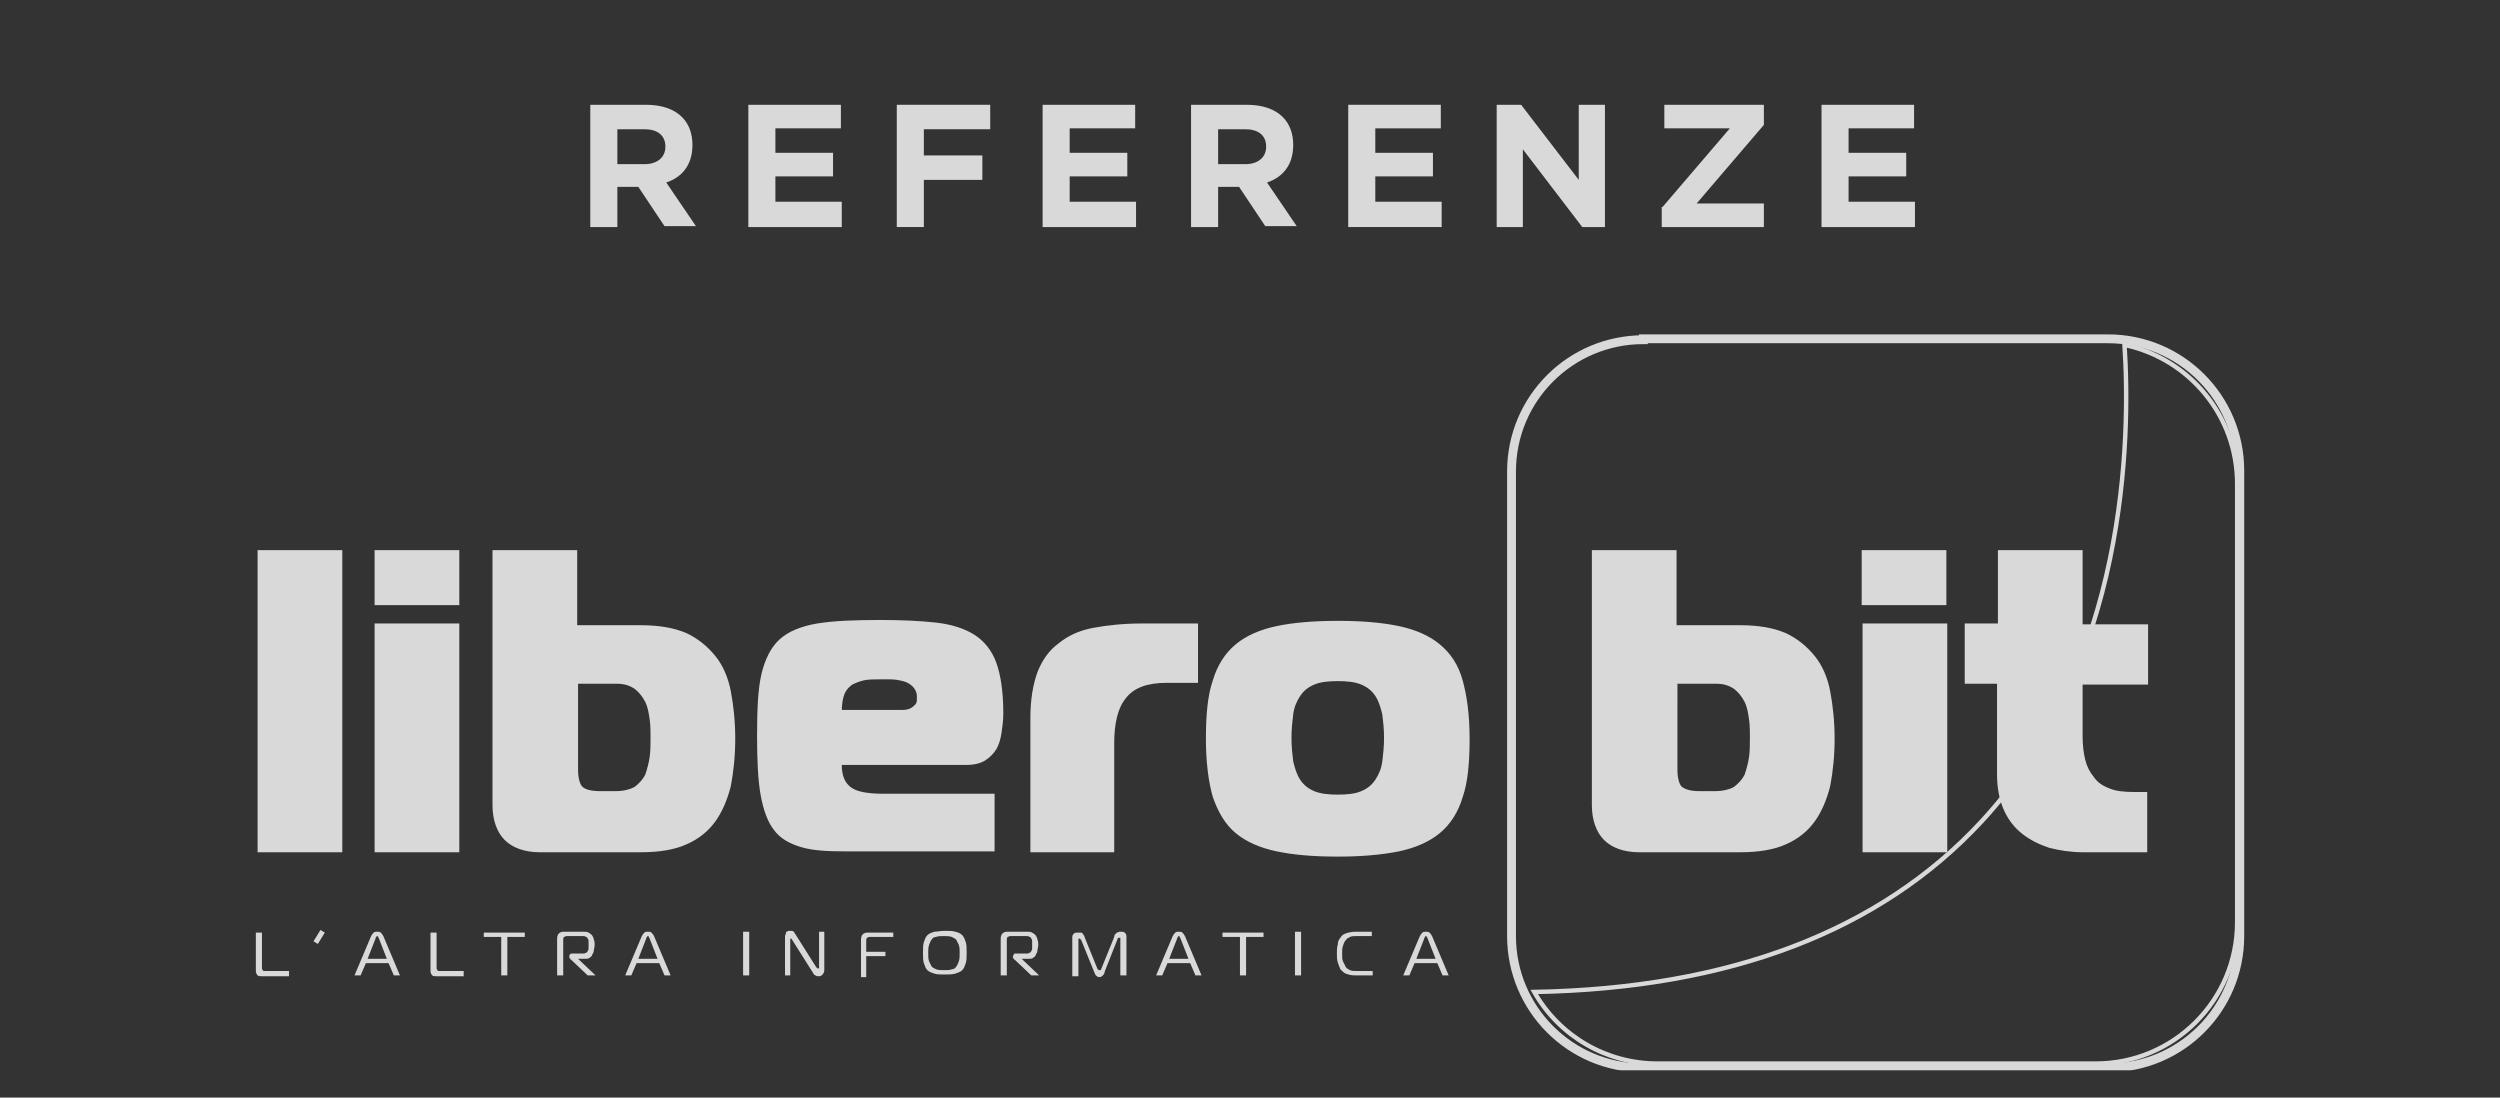 <?xml version="1.0" encoding="utf-8"?>
<!-- Generator: Adobe Illustrator 24.0.0, SVG Export Plug-In . SVG Version: 6.00 Build 0)  -->
<svg version="1.1" id="Livello_1" xmlns="http://www.w3.org/2000/svg" xmlns:xlink="http://www.w3.org/1999/xlink" x="0px" y="0px"
	 viewBox="0 0 286.3 125.7" style="enable-background:new 0 0 286.3 125.7;" xml:space="preserve">
<rect x="0" y="0" width="286.3" height="125.7" fill="#333333" stroke="none"/>
<style type="text/css">
	.st0{clip-path:url(#SVGID_2_);}
	.st1{opacity:0.81;clip-path:url(#SVGID_4_);}
	.st2{clip-path:url(#SVGID_6_);fill:none;stroke:#FFFFFF;stroke-width:1.014;}
	.st3{clip-path:url(#SVGID_6_);fill:none;stroke:#FFFFFF;stroke-width:0.507;}
	.st4{clip-path:url(#SVGID_6_);fill:#FFFFFF;}
	.st5{clip-path:url(#SVGID_8_);}
	.st6{fill:#FFFFFF;}
</style>
<g>
	<defs>
		<rect id="SVGID_1_" x="-68.2" y="3" width="422.7" height="119.6"/>
	</defs>
	<clipPath id="SVGID_2_">
		<use xlink:href="#SVGID_1_"  style="overflow:visible;"/>
	</clipPath>
	<g class="st0">
		<defs>
			<rect id="SVGID_3_" x="-68.2" y="3" width="422.7" height="119.6"/>
		</defs>
		<clipPath id="SVGID_4_">
			<use xlink:href="#SVGID_3_"  style="overflow:visible;"/>
		</clipPath>
		<g class="st1">
			<g>
				<defs>
					<rect id="SVGID_5_" x="12.3" y="25.4" width="261.6" height="98.3"/>
				</defs>
				<clipPath id="SVGID_6_">
					<use xlink:href="#SVGID_5_"  style="overflow:visible;"/>
				</clipPath>
				<path class="st2" d="M188.2,38.9c-8.3,0-15.1,6.7-15.1,15.1v53.2c0,8.3,6.7,15.1,15.1,15.1h53.2c8.3,0,15.1-6.7,15.1-15.1V53.9
					c0-8.3-6.7-15.1-15.1-15.1H188.2z"/>
				<path class="st3" d="M256.2,105.6V55.4c0-7.7-5.4-14.3-12.9-15.9c0.7,10.7,0.3,36.6-16.4,54.6c-11.6,12.5-28.8,19.1-51.2,19.5
					c2.9,5.1,8.3,8.2,14.1,8.2h50.2C248.9,121.8,256.2,114.6,256.2,105.6z"/>
				<path class="st4" d="M245.9,97.6v-6.9h-1.5c-1.1,0-2.1-0.1-2.8-0.4c-0.8-0.3-1.4-0.7-1.8-1.3c-0.5-0.6-0.8-1.2-1-2
					c-0.2-0.8-0.3-1.7-0.3-2.7v-5.9h7.5v-6.9h-7.5V63h-9.7v8.4H225v6.9h3.7v10.4c0,1.6,0.3,3,0.8,4.1c0.5,1.1,1.2,2,2.1,2.7
					c0.9,0.7,1.9,1.2,3.1,1.6c1.2,0.3,2.5,0.5,3.8,0.5H245.9z M222.9,63h-9.7v6.3h9.7V63z M213.3,97.6h9.7V71.4h-9.7V97.6z
					 M192,78.3h4.5c0.9,0,1.5,0.2,2.1,0.6c0.5,0.4,0.9,0.9,1.2,1.5c0.3,0.6,0.4,1.3,0.5,2c0.1,0.7,0.1,1.4,0.1,2
					c0,0.8,0,1.6-0.1,2.3c-0.1,0.7-0.3,1.4-0.5,2c-0.3,0.6-0.7,1-1.2,1.4c-0.5,0.3-1.3,0.5-2.2,0.5h-1.8c-1,0-1.6-0.2-2-0.5
					c-0.3-0.3-0.5-1-0.5-2V78.3z M199.3,97.6c2.1,0,3.9-0.3,5.2-0.9c1.4-0.6,2.5-1.5,3.3-2.6s1.4-2.5,1.8-4.1
					c0.3-1.6,0.5-3.4,0.5-5.4c0-2-0.2-3.8-0.5-5.4c-0.3-1.6-0.9-3-1.8-4.1s-2-2-3.3-2.6c-1.4-0.6-3.1-0.9-5.2-0.9H192V63h-9.7v29.2
					c0,1.7,0.5,3.1,1.4,4c0.9,0.9,2.3,1.4,4,1.4H199.3z M148.1,81.8c0.1-0.8,0.4-1.5,0.8-2.1c0.4-0.6,0.9-1,1.6-1.3
					c0.7-0.3,1.6-0.4,2.7-0.4c1.1,0,2,0.1,2.7,0.4c0.7,0.3,1.2,0.7,1.6,1.3c0.4,0.6,0.6,1.3,0.8,2.1c0.1,0.8,0.2,1.7,0.2,2.7
					c0,1-0.1,1.9-0.2,2.7c-0.1,0.8-0.4,1.5-0.8,2.1c-0.4,0.6-0.9,1-1.6,1.3c-0.7,0.3-1.6,0.4-2.7,0.4c-1.1,0-2-0.1-2.7-0.4
					c-0.7-0.3-1.2-0.7-1.6-1.3c-0.4-0.6-0.6-1.3-0.8-2.1c-0.1-0.8-0.2-1.7-0.2-2.7C147.9,83.5,148,82.6,148.1,81.8 M146.2,71.7
					c-1.9,0.4-3.5,1.1-4.7,2.1c-1.2,1-2.1,2.4-2.6,4.1c-0.6,1.7-0.8,4-0.8,6.7c0,2.7,0.3,5,0.8,6.7c0.6,1.7,1.4,3.1,2.6,4.1
					c1.2,1,2.8,1.7,4.7,2.1c1.9,0.4,4.2,0.6,7,0.6c2.7,0,5-0.2,7-0.6c1.9-0.4,3.5-1.1,4.7-2.1c1.2-1,2.1-2.4,2.6-4.1
					c0.6-1.7,0.8-4,0.8-6.7c0-2.7-0.3-4.9-0.8-6.7s-1.4-3.1-2.6-4.1c-1.2-1-2.8-1.7-4.7-2.1c-1.9-0.4-4.2-0.6-7-0.6
					C150.4,71.1,148.1,71.3,146.2,71.7 M117.9,97.6h9.7V85.1c0-2.2,0.4-4,1.3-5.1c0.9-1.2,2.4-1.8,4.7-1.8h3.6v-6.8h-6.4
					c-2.1,0-4,0.2-5.6,0.5c-1.6,0.3-2.9,0.9-4,1.8c-1.1,0.8-1.9,2-2.4,3.3c-0.5,1.4-0.8,3.1-0.8,5.2V97.6z M96.4,81.5
					c0-0.8,0.1-1.5,0.3-2c0.2-0.5,0.5-0.8,0.9-1.1c0.4-0.2,0.9-0.4,1.4-0.5c0.5-0.1,1.1-0.1,1.7-0.1c0.4,0,0.8,0,1.3,0
					c0.5,0,1,0.1,1.4,0.2c0.4,0.1,0.8,0.3,1.1,0.6c0.3,0.3,0.5,0.7,0.5,1.1c0,0.1,0,0.3,0,0.5c0,0.2-0.1,0.4-0.2,0.5
					s-0.3,0.3-0.5,0.4c-0.2,0.1-0.5,0.2-0.9,0.2H96.4z M113.9,97.6v-6.7h-12.7c-1.7,0-3-0.2-3.7-0.7c-0.7-0.5-1.1-1.3-1.1-2.6h14.3
					c0.9,0,1.6-0.2,2.1-0.5c0.5-0.3,1-0.8,1.3-1.3c0.3-0.5,0.5-1.2,0.6-1.9c0.1-0.7,0.2-1.4,0.2-2.2c0-2.5-0.3-4.4-0.8-5.8
					c-0.5-1.4-1.4-2.5-2.5-3.2c-1.1-0.7-2.6-1.2-4.4-1.4c-1.8-0.2-3.9-0.3-6.4-0.3c-3,0-5.4,0.1-7.2,0.4c-1.8,0.3-3.3,0.9-4.3,1.8
					c-1,0.9-1.7,2.3-2.1,4c-0.4,1.7-0.5,4.1-0.5,7.1c0,2.7,0.1,5,0.4,6.7c0.3,1.7,0.8,3.1,1.5,4c0.7,1,1.8,1.6,3.1,2
					c1.3,0.4,3,0.5,5.1,0.5H113.9z M66.1,78.3h4.5c0.9,0,1.5,0.2,2.1,0.6c0.5,0.4,0.9,0.9,1.2,1.5c0.3,0.6,0.4,1.3,0.5,2
					c0.1,0.7,0.1,1.4,0.1,2c0,0.8,0,1.6-0.1,2.3c-0.1,0.7-0.3,1.4-0.5,2c-0.3,0.6-0.7,1-1.2,1.4c-0.5,0.3-1.3,0.5-2.2,0.5h-1.8
					c-1,0-1.7-0.2-2-0.5c-0.3-0.3-0.5-1-0.5-2V78.3z M73.4,97.6c2.1,0,3.9-0.3,5.2-0.9c1.4-0.6,2.5-1.5,3.3-2.6s1.4-2.5,1.8-4.1
					c0.3-1.6,0.5-3.4,0.5-5.4c0-2-0.2-3.8-0.5-5.4c-0.3-1.6-0.9-3-1.8-4.1s-2-2-3.3-2.6c-1.4-0.6-3.1-0.9-5.2-0.9h-7.3V63h-9.7v29.2
					c0,1.7,0.5,3.1,1.4,4c0.9,0.9,2.3,1.4,4,1.4H73.4z M52.6,63h-9.7v6.3h9.7V63z M42.9,97.6h9.7V71.4h-9.7V97.6z M29.5,97.6h9.7V63
					h-9.7V97.6z"/>
				<path class="st4" d="M163.1,107.5c0-0.1,0-0.1,0.1-0.2c0-0.1,0.1-0.1,0.1-0.1c0,0,0.1,0,0.1,0.1c0,0.1,0.1,0.1,0.1,0.2l0.9,2.3
					h-2.2L163.1,107.5z M160.7,111.7h0.7l0.6-1.4h2.6l0.6,1.4h0.7l-1.9-4.5c-0.1-0.2-0.2-0.3-0.3-0.4c-0.1-0.1-0.2-0.1-0.4-0.1
					c-0.2,0-0.3,0-0.4,0.1c-0.1,0.1-0.2,0.2-0.3,0.4L160.7,111.7z M157.2,111.7v-0.5h-1.8c-0.3,0-0.6,0-0.8-0.1
					c-0.2-0.1-0.4-0.2-0.5-0.4c-0.1-0.2-0.2-0.4-0.3-0.6c-0.1-0.2-0.1-0.5-0.1-0.9s0-0.6,0.1-0.9c0.1-0.2,0.1-0.4,0.3-0.6
					c0.1-0.2,0.3-0.3,0.5-0.4c0.2-0.1,0.5-0.1,0.8-0.1h1.7v-0.5h-1.9c-0.4,0-0.8,0.1-1.1,0.2c-0.3,0.1-0.5,0.3-0.6,0.5
					c-0.2,0.2-0.3,0.5-0.3,0.8c-0.1,0.3-0.1,0.6-0.1,1s0,0.7,0.1,1c0.1,0.3,0.2,0.6,0.3,0.8c0.2,0.2,0.4,0.4,0.6,0.5
					c0.3,0.1,0.6,0.2,1,0.2H157.2z M149,106.7h-0.7v5h0.7V106.7z M142.7,111.7v-4.4h2v-0.5H140v0.5h2v4.4H142.7z M134.8,107.5
					c0-0.1,0-0.1,0.1-0.2c0-0.1,0.1-0.1,0.1-0.1c0,0,0.1,0,0.1,0.1c0,0.1,0.1,0.1,0.1,0.2l0.9,2.3h-2.2L134.8,107.5z M132.4,111.7
					h0.7l0.6-1.4h2.6l0.6,1.4h0.7l-1.9-4.5c-0.1-0.2-0.2-0.3-0.3-0.4c-0.1-0.1-0.2-0.1-0.4-0.1c-0.2,0-0.3,0-0.4,0.1
					s-0.2,0.2-0.3,0.4L132.4,111.7z M128,107.5c0,0,0-0.1,0.1-0.1c0,0,0,0,0.1,0c0,0,0,0,0.1,0c0,0,0,0.1,0,0.1l0,4.2h0.7v-4.5
					c0-0.2-0.1-0.3-0.2-0.4c-0.1-0.1-0.3-0.1-0.5-0.1c-0.2,0-0.4,0.1-0.5,0.2c-0.1,0.1-0.2,0.2-0.2,0.4l-1.5,3.7c0,0,0,0.1-0.1,0.1
					c0,0,0,0-0.1,0c0,0-0.1,0-0.1,0c0,0,0-0.1-0.1-0.1l-1.5-3.7c0-0.1-0.1-0.2-0.1-0.2c0-0.1-0.1-0.1-0.1-0.2
					c-0.1,0-0.1-0.1-0.2-0.1c-0.1,0-0.2,0-0.3,0c-0.2,0-0.4,0-0.5,0.1c-0.1,0.1-0.2,0.2-0.2,0.4v4.5h0.7l0-4.2c0,0,0-0.1,0-0.1
					c0,0,0,0,0.1,0c0,0,0,0,0.1,0c0,0,0,0.1,0.1,0.1l1.5,3.7c0.1,0.2,0.1,0.3,0.2,0.4c0.1,0.1,0.2,0.2,0.4,0.2
					c0.2,0,0.3-0.1,0.4-0.2c0.1-0.1,0.2-0.2,0.2-0.4L128,107.5z M114.6,111.7h0.7v-4.1c0-0.1,0-0.2,0.1-0.3c0.1,0,0.1-0.1,0.3-0.1
					h1.8c0.2,0,0.3,0,0.4,0.1c0.1,0,0.2,0.1,0.2,0.2c0.1,0.1,0.1,0.2,0.1,0.3c0,0.1,0,0.3,0,0.4c0,0.2,0,0.3,0,0.4
					c0,0.1,0,0.2-0.1,0.3c0,0.1-0.1,0.2-0.2,0.2c-0.1,0.1-0.2,0.1-0.4,0.1h-1.2c-0.1,0-0.2,0-0.2,0.1s-0.1,0.1-0.1,0.2v0.1
					c0,0.1,0,0.1,0.1,0.2c0,0.1,0.1,0.1,0.1,0.1l1.9,1.8h0.9l-2-1.9v0h0.8c0.2,0,0.4,0,0.5-0.1c0.1-0.1,0.3-0.2,0.3-0.3
					s0.2-0.3,0.2-0.5c0-0.2,0.1-0.4,0.1-0.7c0-0.2,0-0.4-0.1-0.6c0-0.2-0.1-0.3-0.2-0.5c-0.1-0.1-0.2-0.2-0.4-0.3s-0.3-0.1-0.6-0.1
					h-2.3c-0.2,0-0.4,0.1-0.5,0.2c-0.1,0.1-0.2,0.3-0.2,0.6V111.7z M106.4,108.2c0.1-0.3,0.2-0.5,0.3-0.6c0.1-0.2,0.3-0.3,0.5-0.3
					c0.2-0.1,0.5-0.1,0.9-0.1s0.6,0,0.9,0.1c0.2,0.1,0.4,0.2,0.5,0.3c0.1,0.2,0.2,0.4,0.3,0.6c0.1,0.3,0.1,0.6,0.1,0.9
					c0,0.4,0,0.7-0.1,1c-0.1,0.3-0.2,0.5-0.3,0.6c-0.1,0.2-0.3,0.3-0.5,0.3c-0.2,0.1-0.5,0.1-0.9,0.1s-0.6,0-0.9-0.1
					c-0.2-0.1-0.4-0.2-0.5-0.3c-0.1-0.2-0.2-0.4-0.3-0.6c-0.1-0.3-0.1-0.6-0.1-1C106.3,108.8,106.3,108.5,106.4,108.2 M107,106.7
					c-0.3,0.1-0.6,0.2-0.8,0.4c-0.2,0.2-0.3,0.5-0.4,0.8c-0.1,0.3-0.1,0.7-0.1,1.2c0,0.5,0,0.9,0.1,1.2c0.1,0.3,0.2,0.6,0.4,0.8
					c0.2,0.2,0.5,0.3,0.8,0.4c0.3,0.1,0.7,0.1,1.2,0.1c0.5,0,0.8,0,1.2-0.1c0.3-0.1,0.6-0.2,0.8-0.4c0.2-0.2,0.3-0.5,0.4-0.8
					c0.1-0.3,0.1-0.7,0.1-1.2c0-0.5,0-0.9-0.1-1.2c-0.1-0.3-0.2-0.6-0.4-0.8c-0.2-0.2-0.4-0.3-0.8-0.4c-0.3-0.1-0.7-0.1-1.2-0.1
					C107.7,106.6,107.3,106.7,107,106.7 M99.2,111.7v-2.2h2.2v-0.5h-2.2v-1.3c0-0.1,0-0.2,0.1-0.3c0,0,0.1-0.1,0.3-0.1h2.7v-0.5h-3
					c-0.2,0-0.4,0.1-0.5,0.2c-0.1,0.1-0.2,0.3-0.2,0.6v4.3H99.2z M94.4,106.7h-0.6v4.1c0,0,0,0.1,0,0.1c0,0,0,0-0.1,0
					c0,0-0.1,0-0.1,0s0-0.1-0.1-0.1l-2.4-3.8c-0.1-0.1-0.1-0.2-0.2-0.3c-0.1-0.1-0.2-0.1-0.4-0.1c-0.1,0-0.1,0-0.2,0
					c-0.1,0-0.1,0.1-0.2,0.1c-0.1,0-0.1,0.1-0.1,0.2c0,0.1-0.1,0.2-0.1,0.3v4.5h0.6v-4.1c0-0.1,0-0.1,0-0.1c0,0,0,0,0.1,0
					c0,0,0.1,0,0.1,0.1l2.4,3.8c0.1,0.2,0.2,0.3,0.3,0.3c0.1,0.1,0.2,0.1,0.4,0.1c0.2,0,0.3-0.1,0.4-0.2c0.1-0.1,0.2-0.3,0.2-0.5
					V106.7z M85.8,106.7h-0.7v5h0.7V106.7z M74,107.5c0-0.1,0-0.1,0.1-0.2c0-0.1,0.1-0.1,0.1-0.1c0,0,0.1,0,0.1,0.1
					c0,0.1,0.1,0.1,0.1,0.2l0.9,2.3h-2.2L74,107.5z M71.6,111.7h0.7l0.6-1.4h2.6l0.6,1.4h0.7l-1.9-4.5c-0.1-0.2-0.2-0.3-0.3-0.4
					c-0.1-0.1-0.2-0.1-0.4-0.1c-0.2,0-0.3,0-0.4,0.1s-0.2,0.2-0.3,0.4L71.6,111.7z M63.8,111.7h0.7v-4.1c0-0.1,0-0.2,0.1-0.3
					c0.1,0,0.1-0.1,0.3-0.1h1.8c0.2,0,0.3,0,0.4,0.1c0.1,0,0.2,0.1,0.2,0.2c0.1,0.1,0.1,0.2,0.1,0.3c0,0.1,0,0.3,0,0.4
					c0,0.2,0,0.3,0,0.4c0,0.1,0,0.2-0.1,0.3c0,0.1-0.1,0.2-0.2,0.2c-0.1,0.1-0.2,0.1-0.4,0.1h-1.2c-0.1,0-0.2,0-0.2,0.1
					c-0.1,0-0.1,0.1-0.1,0.2v0.1c0,0.1,0,0.1,0.1,0.2c0,0.1,0.1,0.1,0.1,0.1l1.9,1.8h0.9l-2-1.9v0h0.8c0.2,0,0.4,0,0.5-0.1
					c0.1-0.1,0.3-0.2,0.3-0.3s0.2-0.3,0.2-0.5c0-0.2,0.1-0.4,0.1-0.7c0-0.2,0-0.4-0.1-0.6c0-0.2-0.1-0.3-0.2-0.5
					c-0.1-0.1-0.2-0.2-0.4-0.3s-0.3-0.1-0.6-0.1h-2.3c-0.2,0-0.4,0.1-0.5,0.2c-0.1,0.1-0.2,0.3-0.2,0.6V111.7z M58.1,111.7v-4.4h2
					v-0.5h-4.7v0.5h2v4.4H58.1z M53.1,111.7v-0.5h-2.8c-0.1,0-0.2,0-0.2-0.1c0,0-0.1-0.1-0.1-0.2v-4.1h-0.7v4.4
					c0,0.2,0.1,0.4,0.2,0.5c0.1,0.1,0.3,0.1,0.5,0.1H53.1z M43,107.5c0-0.1,0-0.1,0.1-0.2c0-0.1,0.1-0.1,0.1-0.1c0,0,0.1,0,0.1,0.1
					c0,0.1,0.1,0.1,0.1,0.2l0.9,2.3h-2.2L43,107.5z M40.6,111.7h0.7l0.6-1.4h2.6l0.6,1.4h0.7l-1.9-4.5c-0.1-0.2-0.2-0.3-0.3-0.4
					c-0.1-0.1-0.2-0.1-0.4-0.1c-0.2,0-0.3,0-0.4,0.1s-0.2,0.2-0.3,0.4L40.6,111.7z M36.4,108.1l0.8-1.3l-0.5-0.3l-0.8,1.3
					L36.4,108.1z M33.1,111.7v-0.5h-2.8c-0.1,0-0.2,0-0.2-0.1c0,0-0.1-0.1-0.1-0.2v-4.1h-0.7v4.4c0,0.2,0.1,0.4,0.2,0.5
					c0.1,0.1,0.3,0.1,0.5,0.1H33.1z"/>
			</g>
		</g>
		<g class="st1">
			<g>
				<defs>
					<rect id="SVGID_7_" x="-68.2" y="3" width="422.7" height="38.5"/>
				</defs>
				<clipPath id="SVGID_8_">
					<use xlink:href="#SVGID_7_"  style="overflow:visible;"/>
				</clipPath>
				<g class="st5">
					<path class="st6" d="M67.6,12H74c1.8,0,3.2,0.5,4.1,1.4c0.8,0.8,1.2,1.9,1.2,3.2v0c0,2.3-1.2,3.7-3,4.3l3.4,5h-3.6l-3-4.5h-2.4
						V26h-3.1V12z M73.8,18.8c1.5,0,2.4-0.8,2.4-2v0c0-1.3-0.9-2-2.4-2h-3.1v4H73.8z"/>
					<path class="st6" d="M85.7,12h10.6v2.7h-7.5v2.8h6.6v2.7h-6.6v2.9h7.6V26H85.7V12z"/>
					<path class="st6" d="M102.7,12h10.7v2.8h-7.6v3h6.7v2.8h-6.7V26h-3.1V12z"/>
					<path class="st6" d="M119.4,12H130v2.7h-7.5v2.8h6.6v2.7h-6.6v2.9h7.6V26h-10.7V12z"/>
					<path class="st6" d="M136.4,12h6.4c1.8,0,3.2,0.5,4.1,1.4c0.8,0.8,1.2,1.9,1.2,3.2v0c0,2.3-1.2,3.7-3,4.3l3.4,5h-3.6l-3-4.5
						h-2.4V26h-3.1V12z M142.6,18.8c1.5,0,2.4-0.8,2.4-2v0c0-1.3-0.9-2-2.4-2h-3.1v4H142.6z"/>
					<path class="st6" d="M154.5,12H165v2.7h-7.5v2.8h6.6v2.7h-6.6v2.9h7.6V26h-10.7V12z"/>
					<path class="st6" d="M171.4,12h2.8l6.6,8.6V12h3v14h-2.6l-6.8-8.9V26h-3V12z"/>
					<path class="st6" d="M190.4,23.7l7.7-9h-7.5V12h11.4v2.3l-7.7,9h7.7V26h-11.7V23.7z"/>
					<path class="st6" d="M208.6,12h10.6v2.7h-7.5v2.8h6.6v2.7h-6.6v2.9h7.6V26h-10.7V12z"/>
				</g>
			</g>
		</g>
	</g>
</g>
</svg>
